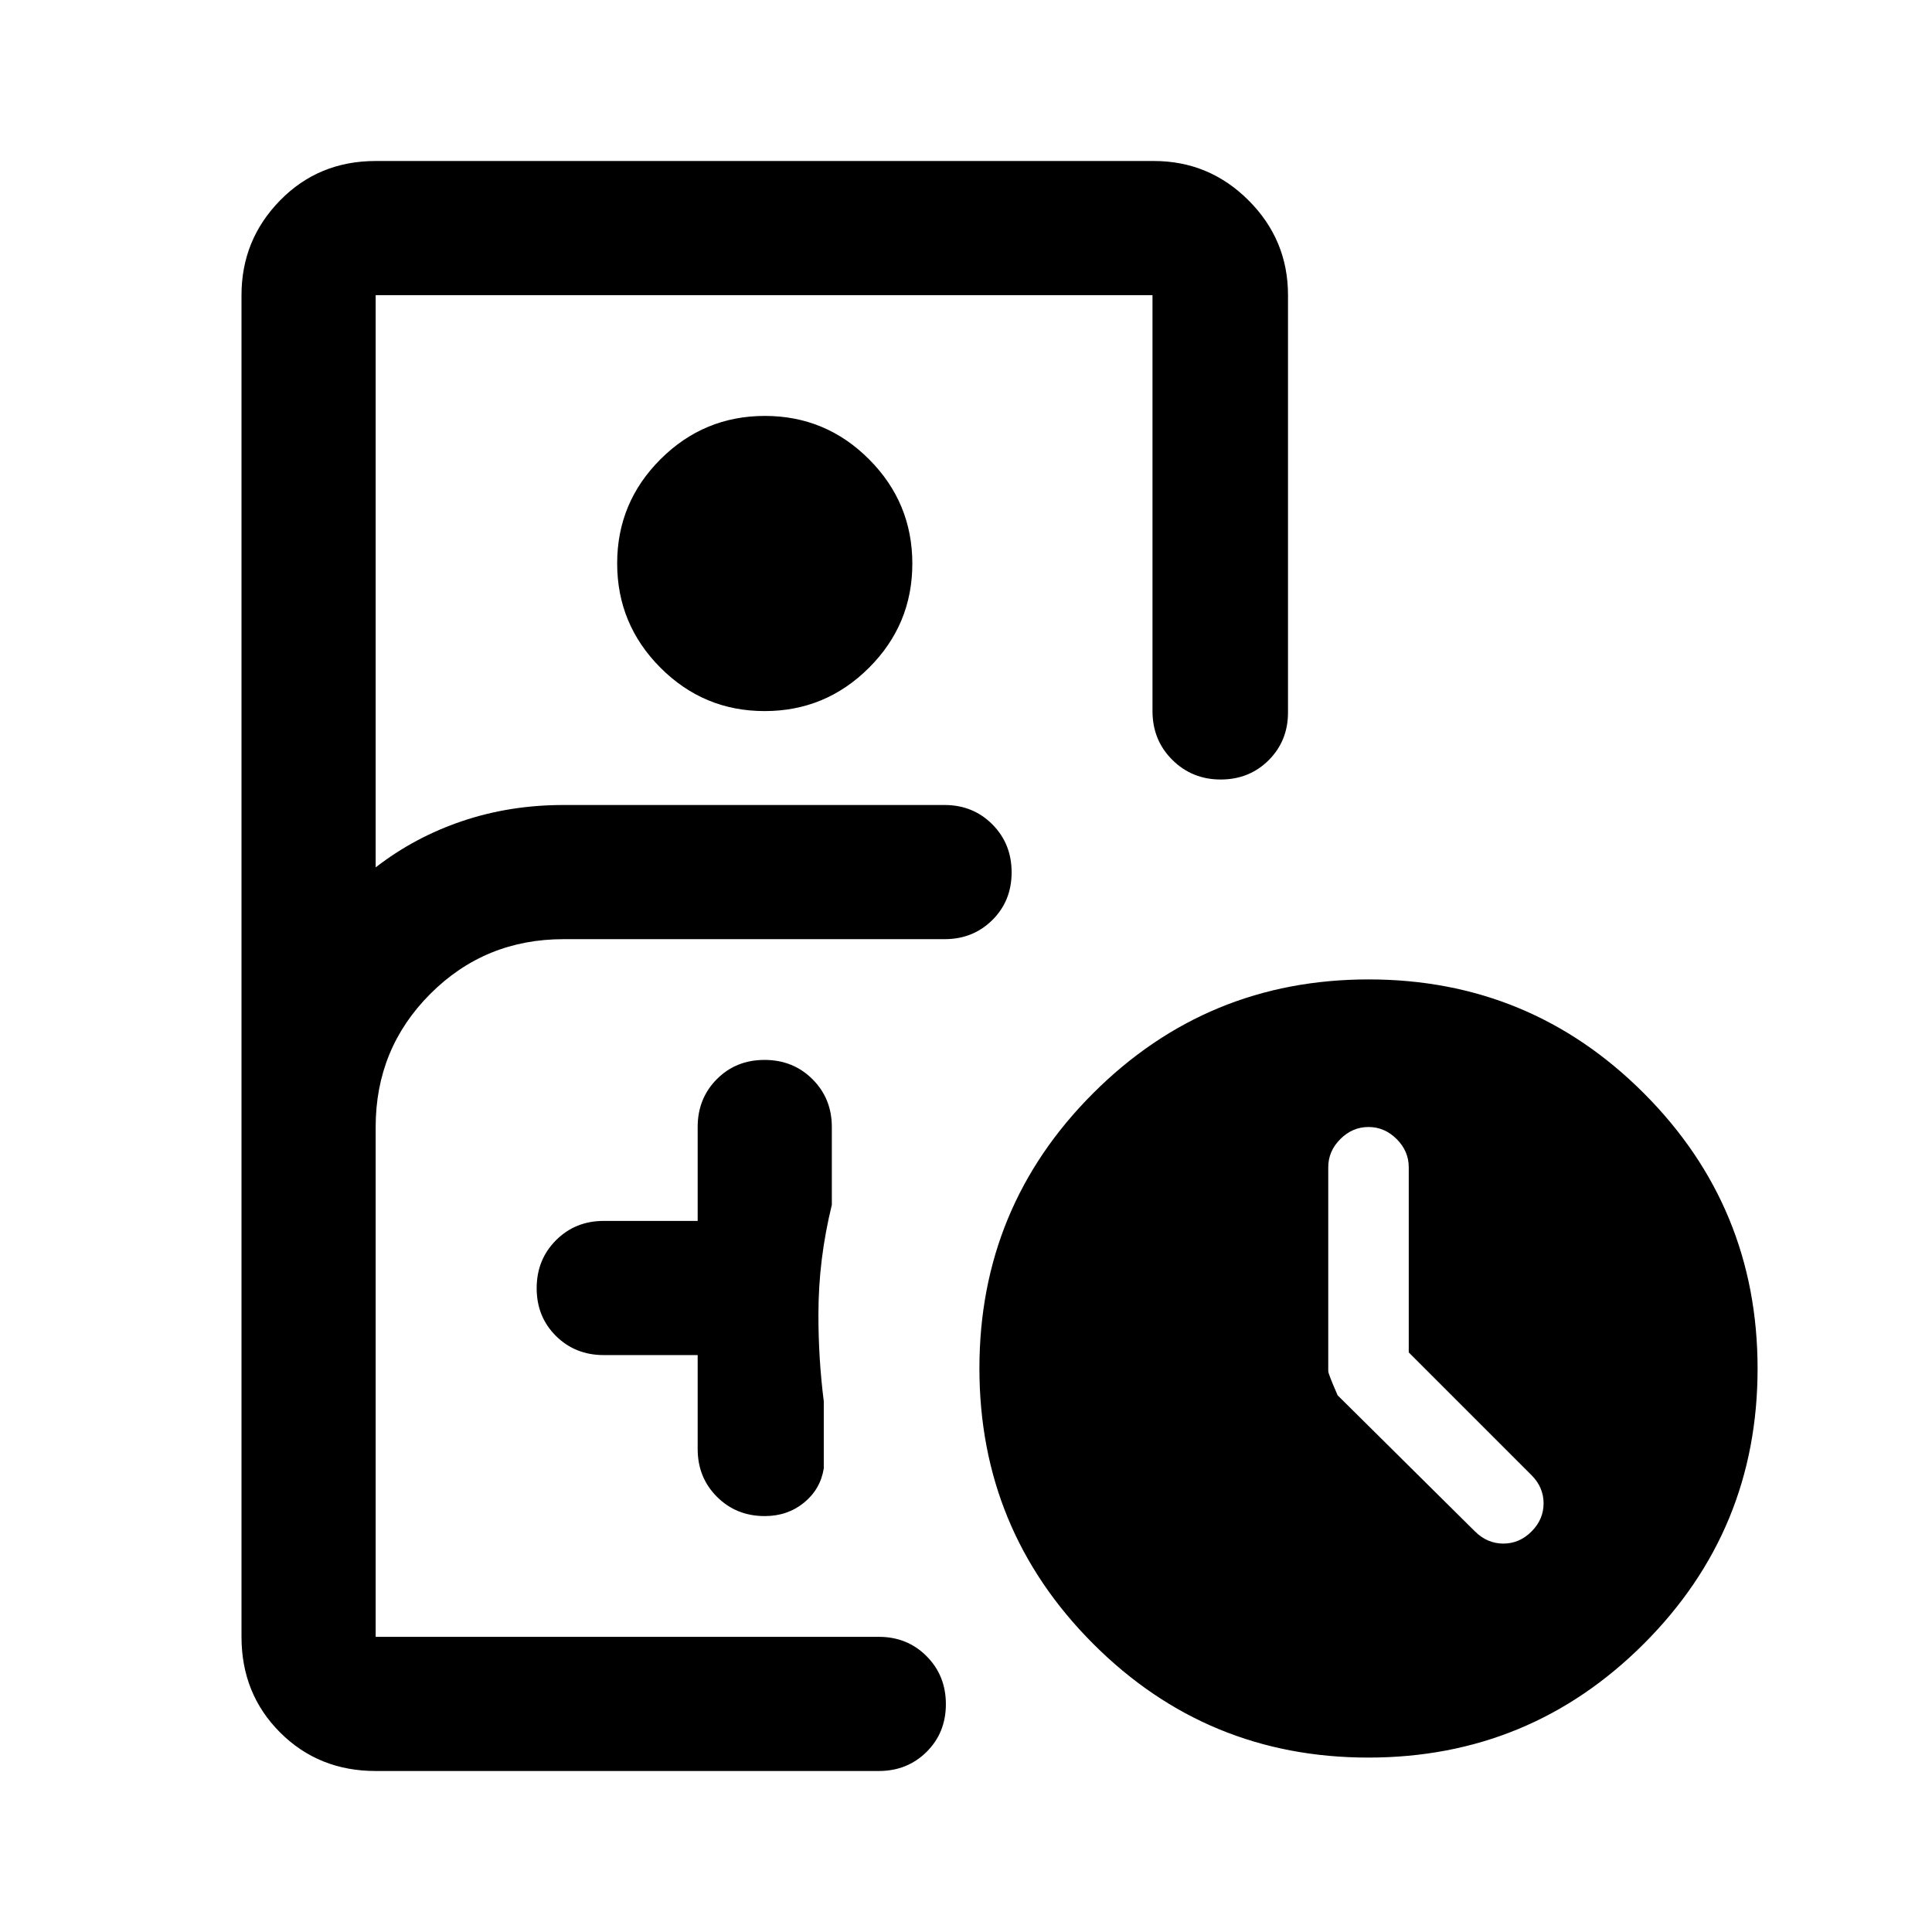 <svg xmlns="http://www.w3.org/2000/svg" height="40" viewBox="0 -960 960 960" width="40"><path d="M186.666-80q-28.333 0-47.499-19.166Q120-118.334 120-146.666v-666.668q0-27.5 19.167-47.083Q158.333-880 186.666-880h386.668q27.5 0 47.083 19.583T640-813.334V-606q0 14.166-9.617 23.75-9.617 9.583-23.833 9.583-14.216 0-24.05-9.775-9.833-9.775-9.833-24.225v-206.667H186.666V-529q19.334-15 43-23 23.667-8 50.334-8h189.334q14.167 0 23.75 9.617t9.583 23.833q0 14.216-9.583 23.716-9.583 9.5-23.75 9.5H280.041q-39.041 0-66.208 27.167T186.666-400v253.334h250.002q14.166 0 23.75 9.617 9.583 9.617 9.583 23.833 0 14.216-9.583 23.716-9.584 9.5-23.75 9.5H186.666Zm193.275-526.667q-30.274 0-51.774-21.559t-21.5-51.833q0-30.274 21.559-51.774t51.833-21.5q30.274 0 51.774 21.559t21.5 51.833q0 30.274-21.559 51.774t-51.833 21.5Zm-33.274 320V-240q0 14.167 9.583 23.75t23.75 9.583q11.333 0 19.5-6.667 8.167-6.666 9.833-17v-33.334q-1.333-10.594-2-21.188-.666-10.594-.666-21.811 0-14.013 1.666-27.506 1.667-13.493 5-27.16V-400q0-14.167-9.617-23.75t-23.833-9.583q-14.216 0-23.716 9.583-9.5 9.583-9.5 23.75v46.667H300q-14.167 0-23.75 9.617t-9.583 23.833q0 14.216 9.583 23.716 9.583 9.5 23.75 9.5h46.667Zm333.262 200q-80.262 0-136.762-56.57-56.5-56.571-56.5-136.834 0-80.262 56.57-136.762 56.571-56.5 136.834-56.5 80.262 0 136.762 56.57 56.5 56.571 56.5 136.834 0 80.262-56.57 136.762-56.571 56.5-136.834 56.5ZM700-288v-92q0-8-6-14t-14-6q-8 0-14 6t-6 14v101.333q0 1.334 4.667 12l68.223 67.612Q739-193 747-193q8 0 14-6t6-14q0-8-6-14l-61-61ZM280-146.666h176.334-269.668H280Z"/></svg>